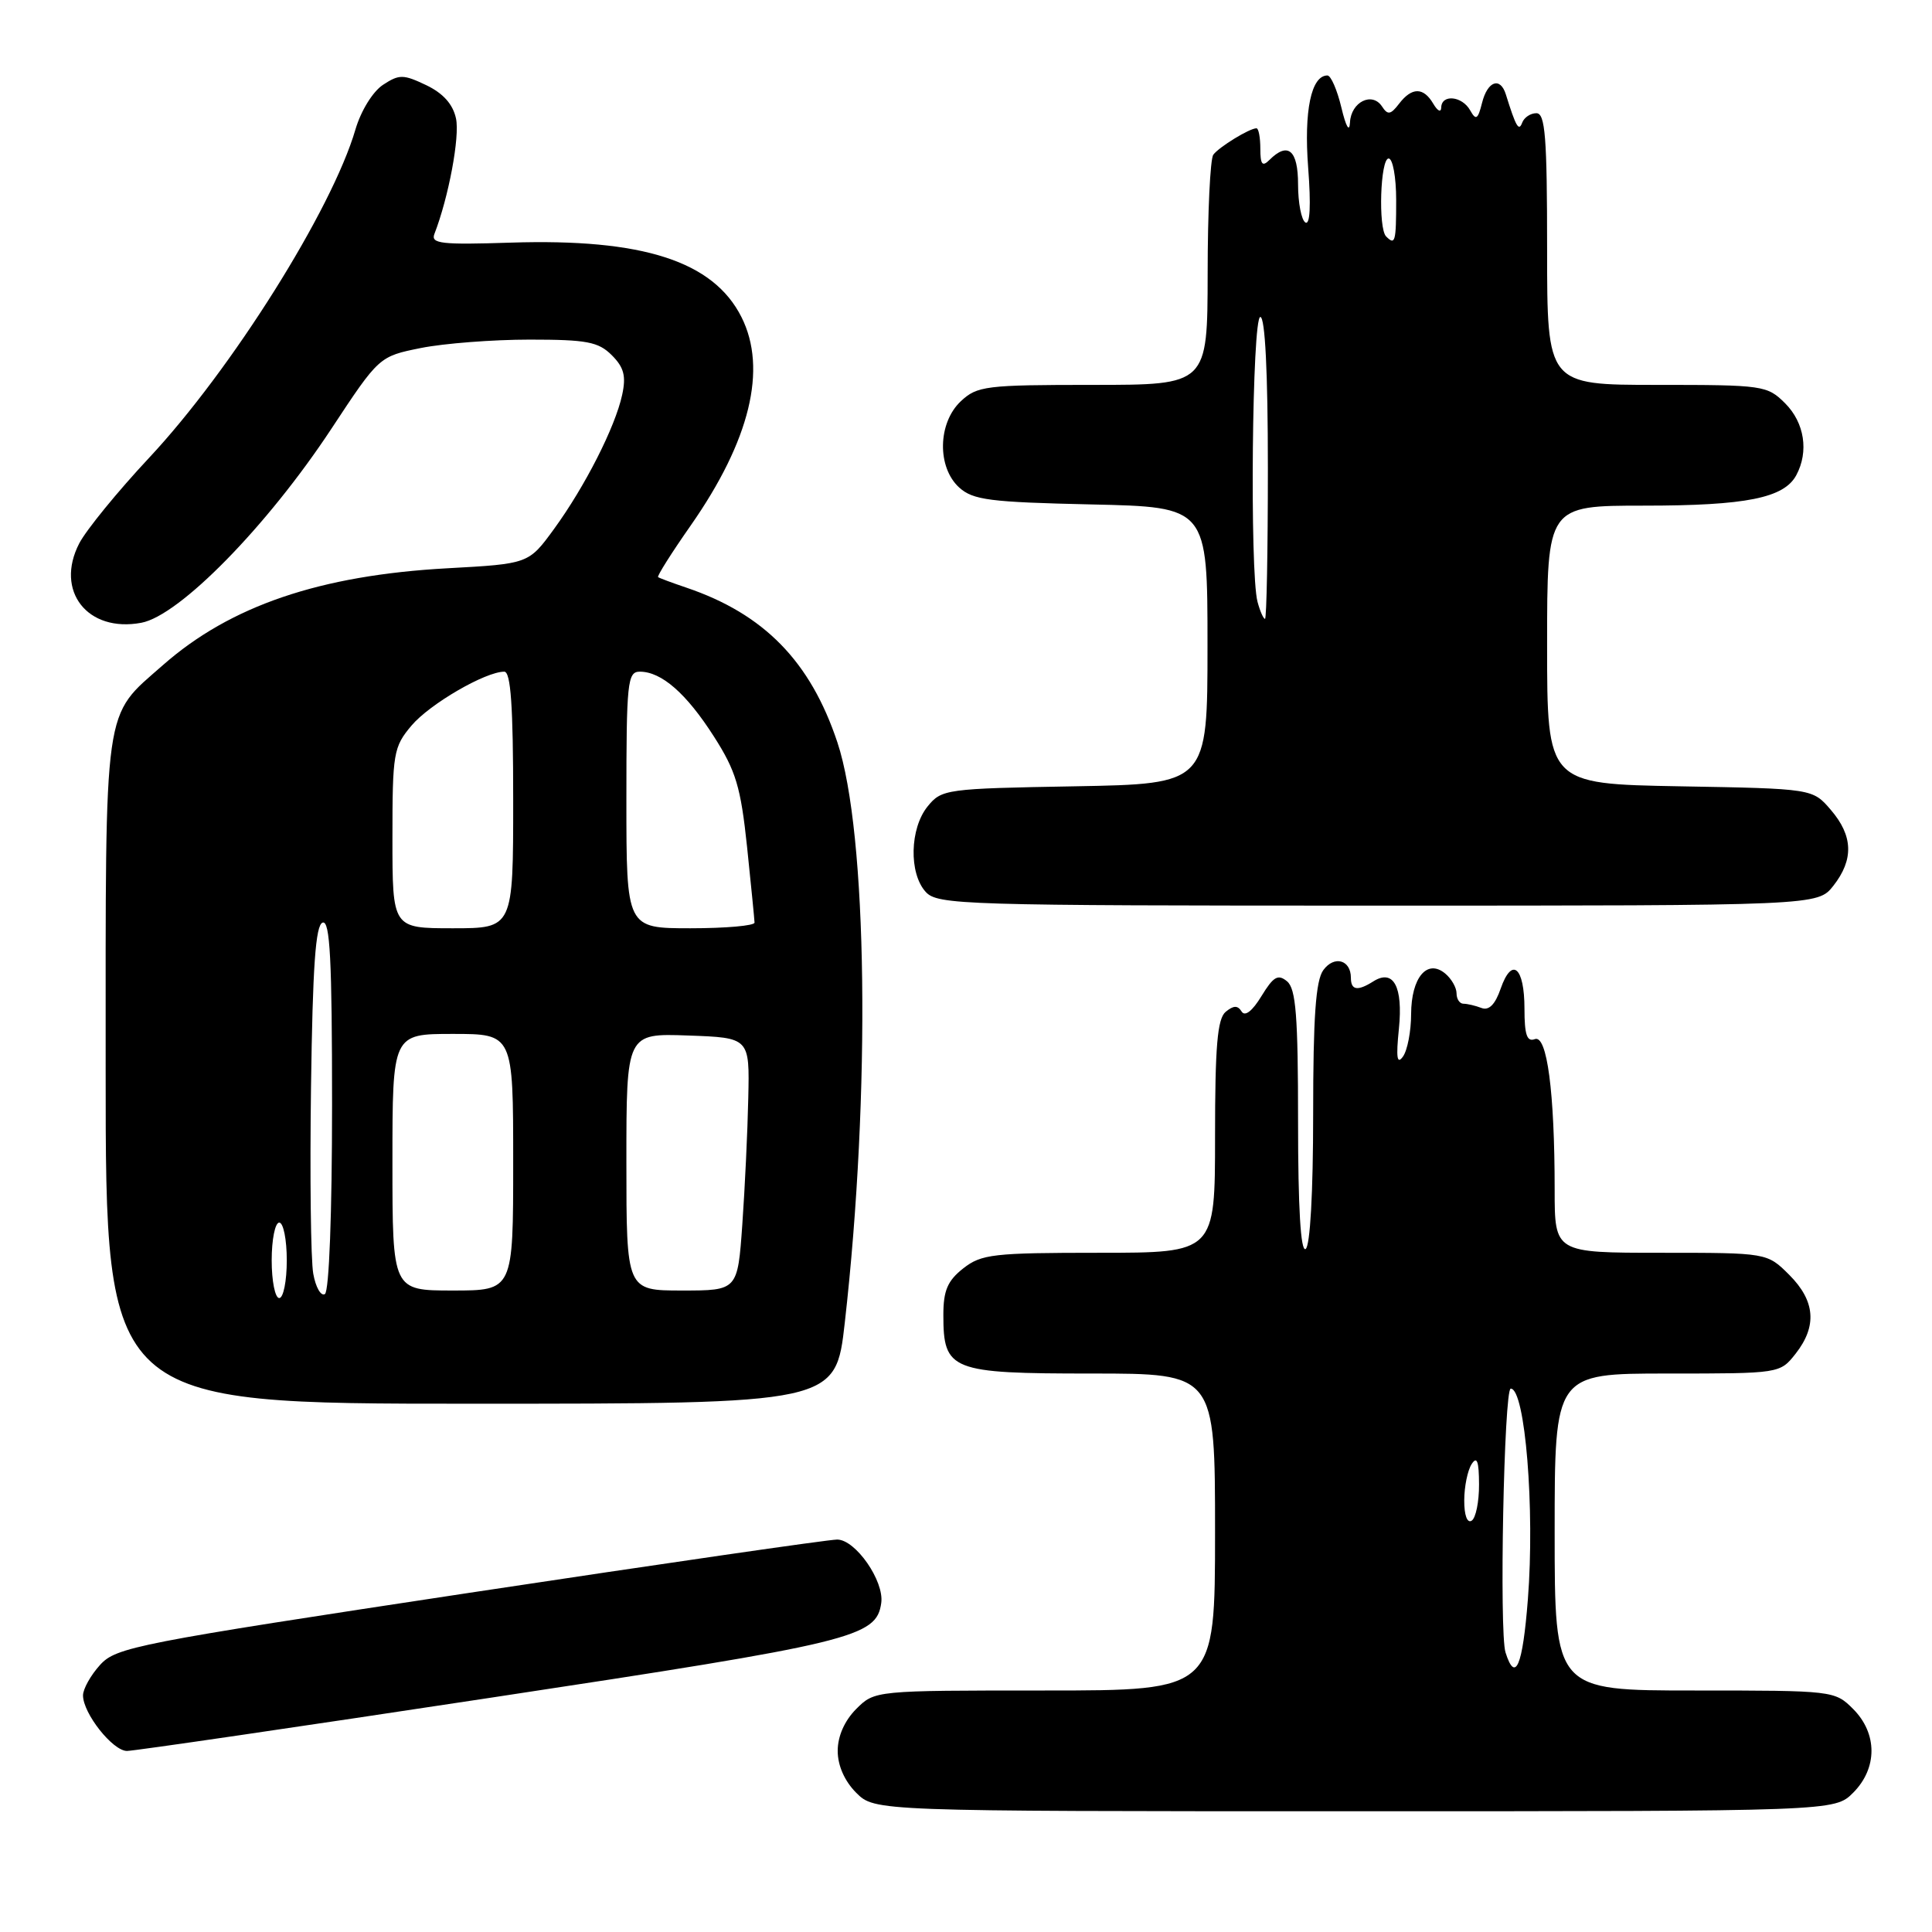<?xml version="1.0" encoding="UTF-8" standalone="no"?>
<!DOCTYPE svg PUBLIC "-//W3C//DTD SVG 1.1//EN" "http://www.w3.org/Graphics/SVG/1.1/DTD/svg11.dtd" >
<svg xmlns="http://www.w3.org/2000/svg" xmlns:xlink="http://www.w3.org/1999/xlink" version="1.1" viewBox="0 0 256 256">
 <g >
 <path fill="currentColor"
d=" M 245.55 237.55 C 248.79 234.30 248.79 229.70 245.55 226.45 C 243.12 224.02 242.90 224.00 224.55 224.00 C 206.00 224.00 206.00 224.00 206.00 203.00 C 206.00 182.00 206.00 182.00 220.93 182.00 C 235.85 182.00 235.85 182.00 237.93 179.37 C 240.80 175.71 240.53 172.37 237.08 168.92 C 234.15 166.00 234.15 166.00 220.08 166.00 C 206.00 166.00 206.00 166.00 206.00 157.65 C 206.00 144.68 204.99 137.06 203.37 137.69 C 202.33 138.09 202.00 137.10 202.00 133.67 C 202.00 128.13 200.34 126.72 198.85 130.99 C 198.12 133.11 197.29 133.94 196.30 133.56 C 195.49 133.25 194.42 133.00 193.92 133.00 C 193.41 133.00 193.00 132.38 193.00 131.62 C 193.00 130.86 192.32 129.68 191.50 129.00 C 189.11 127.01 187.00 129.52 186.98 134.37 C 186.98 136.64 186.49 139.18 185.90 140.00 C 185.11 141.11 184.97 140.15 185.36 136.33 C 185.93 130.73 184.64 128.35 181.97 130.04 C 179.88 131.36 179.00 131.22 179.00 129.56 C 179.00 127.18 176.79 126.57 175.35 128.54 C 174.34 129.92 174.00 134.74 174.00 147.63 C 174.00 158.05 173.60 165.13 173.00 165.50 C 172.35 165.90 172.00 160.05 172.00 148.68 C 172.00 134.61 171.72 131.01 170.54 130.03 C 169.34 129.04 168.74 129.39 167.15 131.99 C 165.94 133.98 164.96 134.74 164.52 134.03 C 164.00 133.20 163.46 133.21 162.41 134.07 C 161.31 134.99 161.00 138.60 161.00 150.62 C 161.00 166.00 161.00 166.00 145.63 166.00 C 131.60 166.00 130.04 166.18 127.63 168.07 C 125.55 169.71 125.00 171.01 125.00 174.24 C 125.00 181.62 125.97 182.00 144.65 182.00 C 161.00 182.00 161.00 182.00 161.00 203.00 C 161.00 224.00 161.00 224.00 138.45 224.00 C 115.91 224.00 115.91 224.00 113.45 226.45 C 111.91 228.00 111.00 230.05 111.00 232.00 C 111.00 233.95 111.91 236.00 113.45 237.55 C 115.91 240.00 115.91 240.00 179.50 240.00 C 243.09 240.00 243.09 240.00 245.55 237.55 Z  M 65.00 224.96 C 113.15 217.67 116.13 216.94 116.77 212.40 C 117.18 209.49 113.36 204.00 110.93 204.00 C 109.78 204.00 87.84 207.18 62.17 211.06 C 18.04 217.74 15.38 218.26 13.25 220.62 C 12.01 221.99 11.00 223.80 11.00 224.65 C 11.00 227.03 14.93 232.00 16.82 232.01 C 17.74 232.01 39.42 228.84 65.00 224.96 Z  M 111.94 175.25 C 115.39 144.77 114.95 110.36 110.96 98.37 C 107.39 87.64 101.24 81.35 90.93 77.86 C 89.04 77.22 87.37 76.60 87.20 76.47 C 87.04 76.34 88.98 73.26 91.53 69.62 C 99.38 58.38 101.70 48.88 98.25 42.02 C 94.52 34.60 85.17 31.59 67.68 32.15 C 58.48 32.45 57.06 32.29 57.56 31.00 C 59.44 26.16 60.95 18.11 60.42 15.69 C 60.01 13.80 58.72 12.36 56.47 11.28 C 53.44 9.84 52.90 9.83 50.75 11.24 C 49.40 12.13 47.83 14.67 47.10 17.15 C 43.99 27.80 30.67 49.00 19.75 60.67 C 15.58 65.13 11.42 70.23 10.50 72.00 C 7.24 78.30 11.59 83.86 18.73 82.52 C 23.79 81.57 35.39 69.73 43.88 56.86 C 50.23 47.23 50.23 47.23 55.78 46.11 C 58.84 45.50 65.31 45.00 70.17 45.00 C 77.76 45.00 79.29 45.29 81.07 47.07 C 82.68 48.68 82.98 49.83 82.44 52.32 C 81.52 56.58 77.52 64.45 73.40 70.11 C 70.04 74.71 70.04 74.71 59.27 75.30 C 42.39 76.23 30.52 80.27 21.59 88.13 C 13.63 95.14 14.00 92.51 14.00 141.95 C 14.00 186.00 14.00 186.00 62.36 186.00 C 110.73 186.00 110.73 186.00 111.94 175.25 Z  M 242.93 117.37 C 245.65 113.90 245.55 110.75 242.59 107.31 C 240.18 104.50 240.18 104.50 222.59 104.19 C 205.00 103.87 205.00 103.87 205.00 85.44 C 205.00 67.00 205.00 67.00 217.85 67.00 C 231.36 67.00 236.40 65.99 238.02 62.96 C 239.70 59.83 239.10 56.01 236.55 53.45 C 234.16 51.07 233.66 51.00 219.55 51.00 C 205.00 51.00 205.00 51.00 205.00 33.00 C 205.00 18.14 204.75 15.00 203.58 15.00 C 202.80 15.00 201.96 15.56 201.70 16.25 C 201.25 17.46 200.88 16.83 199.53 12.50 C 198.79 10.14 197.10 10.74 196.38 13.63 C 195.83 15.83 195.57 15.99 194.81 14.63 C 193.74 12.71 191.01 12.45 190.97 14.25 C 190.95 14.94 190.49 14.72 189.92 13.75 C 188.62 11.53 187.08 11.53 185.38 13.75 C 184.26 15.21 183.88 15.27 183.12 14.10 C 181.81 12.12 179.02 13.51 178.88 16.22 C 178.81 17.60 178.35 16.82 177.74 14.25 C 177.18 11.91 176.35 10.00 175.89 10.00 C 173.74 10.00 172.76 14.69 173.34 22.23 C 173.72 27.21 173.59 29.86 172.97 29.48 C 172.44 29.15 172.00 26.88 172.00 24.44 C 172.00 19.88 170.66 18.74 168.20 21.20 C 167.27 22.13 167.00 21.80 167.00 19.70 C 167.00 18.22 166.77 17.00 166.49 17.00 C 165.56 17.00 161.52 19.48 160.77 20.50 C 160.36 21.05 160.02 28.14 160.02 36.25 C 160.00 51.00 160.00 51.00 144.81 51.00 C 130.60 51.00 129.48 51.14 127.31 53.17 C 124.25 56.05 124.15 61.92 127.10 64.60 C 128.94 66.26 131.16 66.54 144.60 66.84 C 160.00 67.18 160.00 67.18 160.00 85.53 C 160.00 103.87 160.00 103.87 142.41 104.19 C 125.31 104.49 124.77 104.57 122.91 106.86 C 120.55 109.78 120.42 115.70 122.65 118.17 C 124.22 119.90 127.40 120.00 182.58 120.00 C 240.85 120.00 240.85 120.00 242.93 117.37 Z  M 199.49 218.96 C 198.64 216.30 199.29 184.01 200.18 184.00 C 202.09 183.99 203.39 199.98 202.45 211.94 C 201.76 220.79 200.79 223.07 199.49 218.96 Z  M 194.02 198.81 C 194.02 196.99 194.47 194.82 195.00 194.00 C 195.71 192.90 195.97 193.62 195.98 196.69 C 195.99 199.00 195.55 201.16 195.00 201.50 C 194.41 201.87 194.01 200.76 194.02 198.81 Z  M 36.00 167.00 C 36.00 164.25 36.45 162.00 37.00 162.00 C 37.55 162.00 38.00 164.25 38.00 167.00 C 38.00 169.75 37.55 172.00 37.00 172.00 C 36.45 172.00 36.00 169.75 36.00 167.00 Z  M 41.51 168.78 C 41.18 166.98 41.05 155.86 41.21 144.08 C 41.43 128.05 41.81 122.56 42.75 122.25 C 43.73 121.92 44.00 127.18 44.00 146.36 C 44.00 160.76 43.61 171.12 43.05 171.47 C 42.53 171.79 41.83 170.58 41.51 168.78 Z  M 52.00 154.00 C 52.00 137.00 52.00 137.00 60.00 137.00 C 68.00 137.00 68.00 137.00 68.00 154.00 C 68.00 171.00 68.00 171.00 60.00 171.00 C 52.00 171.00 52.00 171.00 52.00 154.00 Z  M 83.00 153.96 C 83.00 136.92 83.00 136.92 91.16 137.21 C 99.33 137.50 99.33 137.50 99.15 145.50 C 99.06 149.90 98.70 157.44 98.36 162.25 C 97.74 171.00 97.74 171.00 90.37 171.00 C 83.00 171.00 83.00 171.00 83.00 153.96 Z  M 52.00 111.08 C 52.00 99.79 52.13 98.99 54.52 96.15 C 56.93 93.29 64.31 89.00 66.82 89.00 C 67.68 89.00 68.00 93.57 68.00 106.00 C 68.00 123.00 68.00 123.00 60.00 123.00 C 52.00 123.00 52.00 123.00 52.00 111.08 Z  M 83.00 106.00 C 83.00 90.38 83.14 89.00 84.78 89.00 C 87.65 89.00 90.94 91.87 94.59 97.58 C 97.51 102.14 98.15 104.26 98.99 112.21 C 99.52 117.32 99.97 121.84 99.98 122.25 C 99.99 122.66 96.17 123.00 91.50 123.00 C 83.00 123.00 83.00 123.00 83.00 106.00 Z  M 166.63 79.75 C 165.58 75.83 165.91 42.00 167.00 42.00 C 167.63 42.00 168.00 49.33 168.00 62.00 C 168.00 73.00 167.83 82.00 167.62 82.00 C 167.41 82.00 166.96 80.99 166.63 79.75 Z  M 183.67 31.33 C 182.60 30.27 182.90 21.00 184.00 21.00 C 184.55 21.00 185.00 23.48 185.00 26.50 C 185.00 32.06 184.87 32.54 183.67 31.33 Z "/>
</g>
</svg>